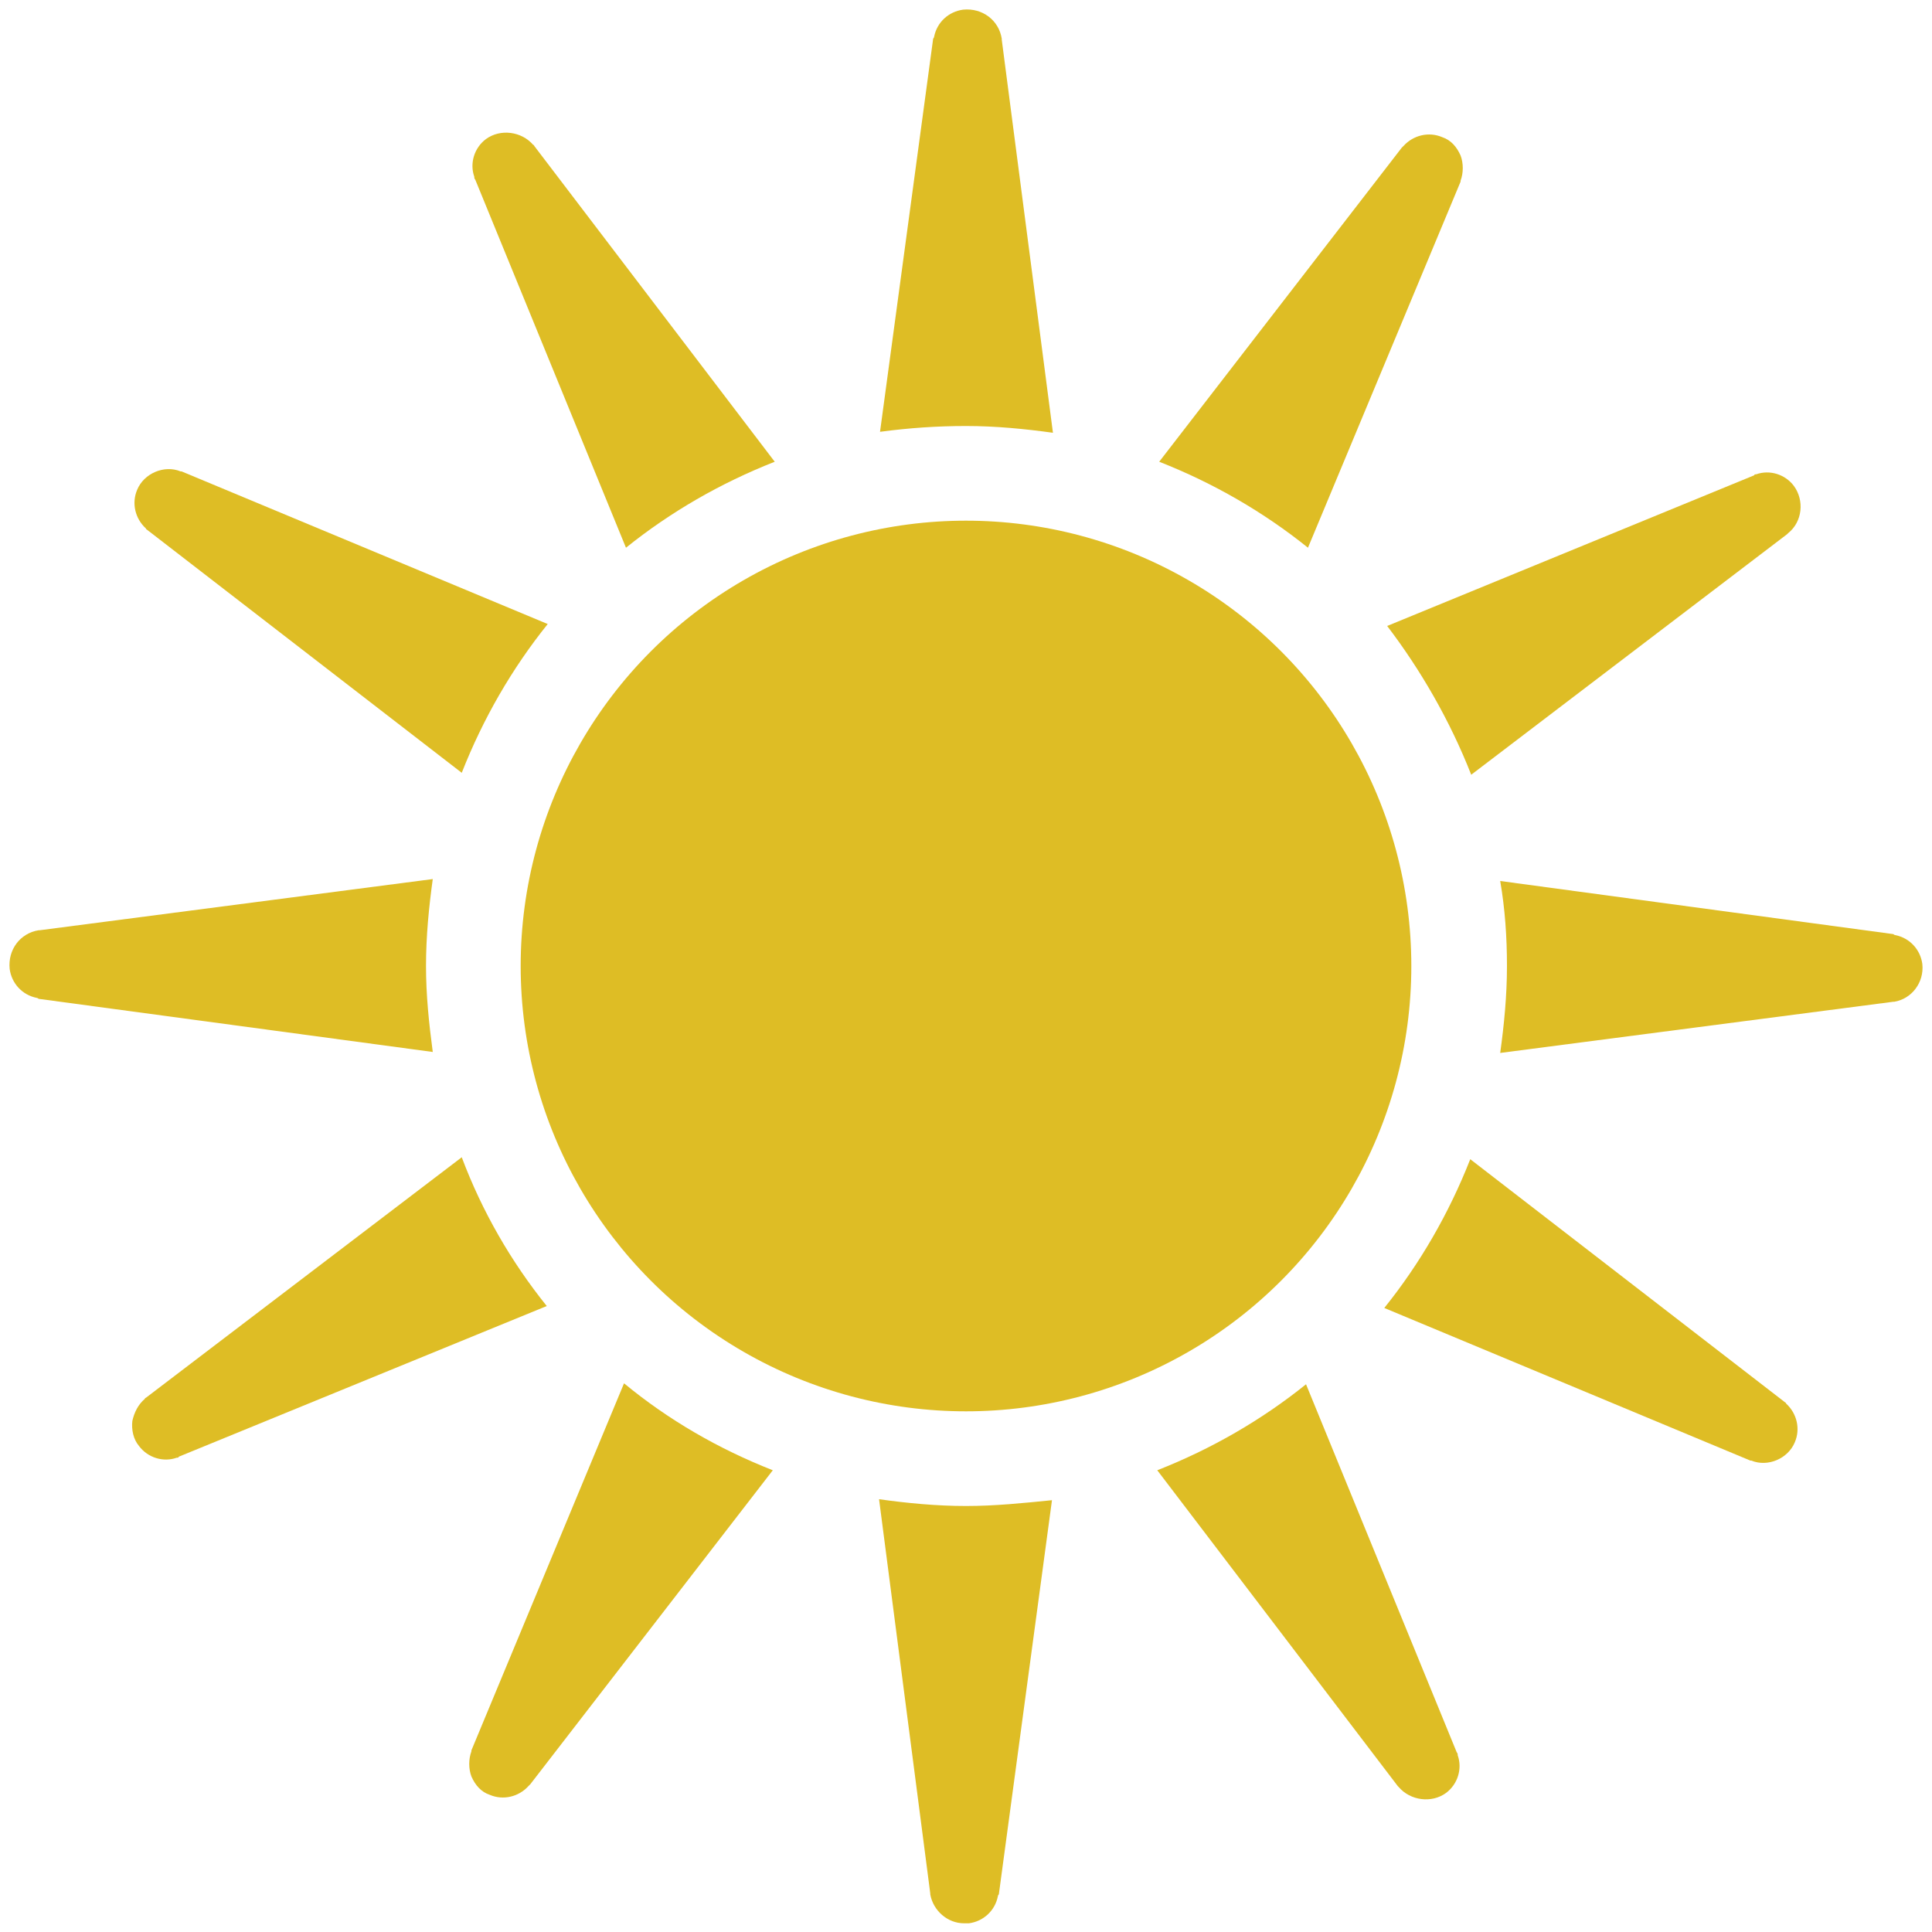 <?xml version="1.0" encoding="utf-8"?>
<svg version="1.1" xmlns="http://www.w3.org/2000/svg" xmlns:xlink="http://www.w3.org/1999/xlink" x="0px" y="0px"
	 viewBox="0 0 200 200" enable-background="new 0 0 200 200" xml:space="preserve">
<g id="sun">
	<g>
		<circle fill="#DEBD25" cx="100" cy="100" r="46.1"/>
		<path fill="#DEBD25" d="M49.2,18.6l15.6,38.1c4.6-3.7,9.8-6.7,15.4-8.9L55.3,15.1c0,0,0-0.1-0.1-0.1c-1.2-1.4-3.4-1.7-4.9-0.6
			c-1.2,0.9-1.7,2.5-1.2,3.9C49.1,18.4,49.1,18.5,49.2,18.6z"/>
		<path fill="#DEBD25" d="M100,44.1c3.1,0,6.1,0.3,9,0.7l-5.3-40.7c0,0,0-0.1,0-0.1c-0.3-1.9-2-3.2-4-3c-1.5,0.2-2.7,1.3-3,2.8
			c0,0.1-0.1,0.2-0.1,0.2l-5.5,40.7C94.1,44.3,97,44.1,100,44.1z"/>
		<path fill="#DEBD25" d="M44.1,100c0-3.1,0.3-6.1,0.7-9L4.1,96.3c0,0-0.1,0-0.1,0c-1.9,0.3-3.2,2-3,4c0.2,1.5,1.3,2.7,2.8,3
			c0.1,0,0.2,0.1,0.2,0.1l40.8,5.5C44.4,105.9,44.1,103,44.1,100z"/>
		<path fill="#DEBD25" d="M152.3,80.2l32.7-24.9c0,0,0.1-0.1,0.1-0.1c1.5-1.2,1.7-3.4,0.6-4.9c-0.9-1.2-2.5-1.7-3.9-1.2
			c-0.1,0-0.2,0-0.2,0.1l-38,15.6C147.1,69.4,150.1,74.6,152.3,80.2z"/>
		<path fill="#DEBD25" d="M135.4,56.7l15.8-37.9c0,0,0-0.1,0-0.1c0.3-0.8,0.3-1.8,0-2.6c-0.4-0.9-1-1.6-1.9-1.9
			c-1.4-0.6-3-0.2-4,0.9c-0.1,0.1-0.1,0.1-0.2,0.2L120,47.8C125.6,50,130.8,53,135.4,56.7z"/>
		<path fill="#DEBD25" d="M15.3,54.9L47.8,80c2.2-5.6,5.2-10.8,8.9-15.4L18.8,48.8c0,0-0.1,0-0.1,0c-1.7-0.7-3.8,0.2-4.5,1.9
			c-0.6,1.4-0.2,3,0.9,4C15.1,54.8,15.2,54.8,15.3,54.9z"/>
		<path fill="#DEBD25" d="M184.7,145.1L152.2,120c-2.2,5.6-5.2,10.8-8.9,15.4l37.9,15.8c0,0,0.1,0,0.1,0c1.7,0.7,3.8-0.2,4.5-1.9
			c0.6-1.4,0.2-3-0.9-4C184.9,145.2,184.8,145.2,184.7,145.1z"/>
		<path fill="#DEBD25" d="M199,99.8c-0.2-1.5-1.3-2.7-2.8-3c-0.1,0-0.2-0.1-0.2-0.1l-40.7-5.5c0.5,2.9,0.7,5.8,0.7,8.8
			c0,3.1-0.3,6.1-0.7,9l40.7-5.3c0,0,0.1,0,0.1,0C197.9,103.4,199.2,101.7,199,99.8z"/>
		<path fill="#DEBD25" d="M150.8,181.4l-15.6-38.1c-4.6,3.7-9.8,6.7-15.4,8.9l24.9,32.7c0,0,0.1,0.1,0.1,0.1
			c1.2,1.4,3.4,1.7,4.9,0.6c1.2-0.9,1.7-2.5,1.2-3.9C150.9,181.6,150.9,181.5,150.8,181.4z"/>
		<path fill="#DEBD25" d="M47.8,119.8l-32.7,24.9c0,0-0.1,0-0.1,0.1c-0.7,0.6-1.1,1.4-1.3,2.3c-0.1,0.9,0.1,1.9,0.7,2.6
			c0.9,1.2,2.5,1.7,3.9,1.2c0.1,0,0.2,0,0.2-0.1l38.1-15.6C52.9,130.6,49.9,125.4,47.8,119.8z"/>
		<path fill="#DEBD25" d="M100,155.9c-3.1,0-6.1-0.3-9-0.7l5.3,40.8c0,0,0,0.1,0,0.1c0.3,1.7,1.8,3,3.5,3c0.1,0,0.3,0,0.5,0
			c1.5-0.2,2.7-1.3,3-2.8c0-0.1,0.1-0.2,0.1-0.2l5.5-40.8C105.9,155.6,103,155.9,100,155.9z"/>
		<path fill="#DEBD25" d="M64.6,143.2l-15.8,38c0,0,0,0.1,0,0.1c-0.3,0.8-0.3,1.8,0,2.6c0.4,0.9,1,1.6,1.9,1.9c1.4,0.6,3,0.2,4-0.9
			c0.1-0.1,0.1-0.1,0.2-0.2L80,152.2C74.4,150,69.2,147,64.6,143.2z"/>
	</g>
</g>
</svg>
